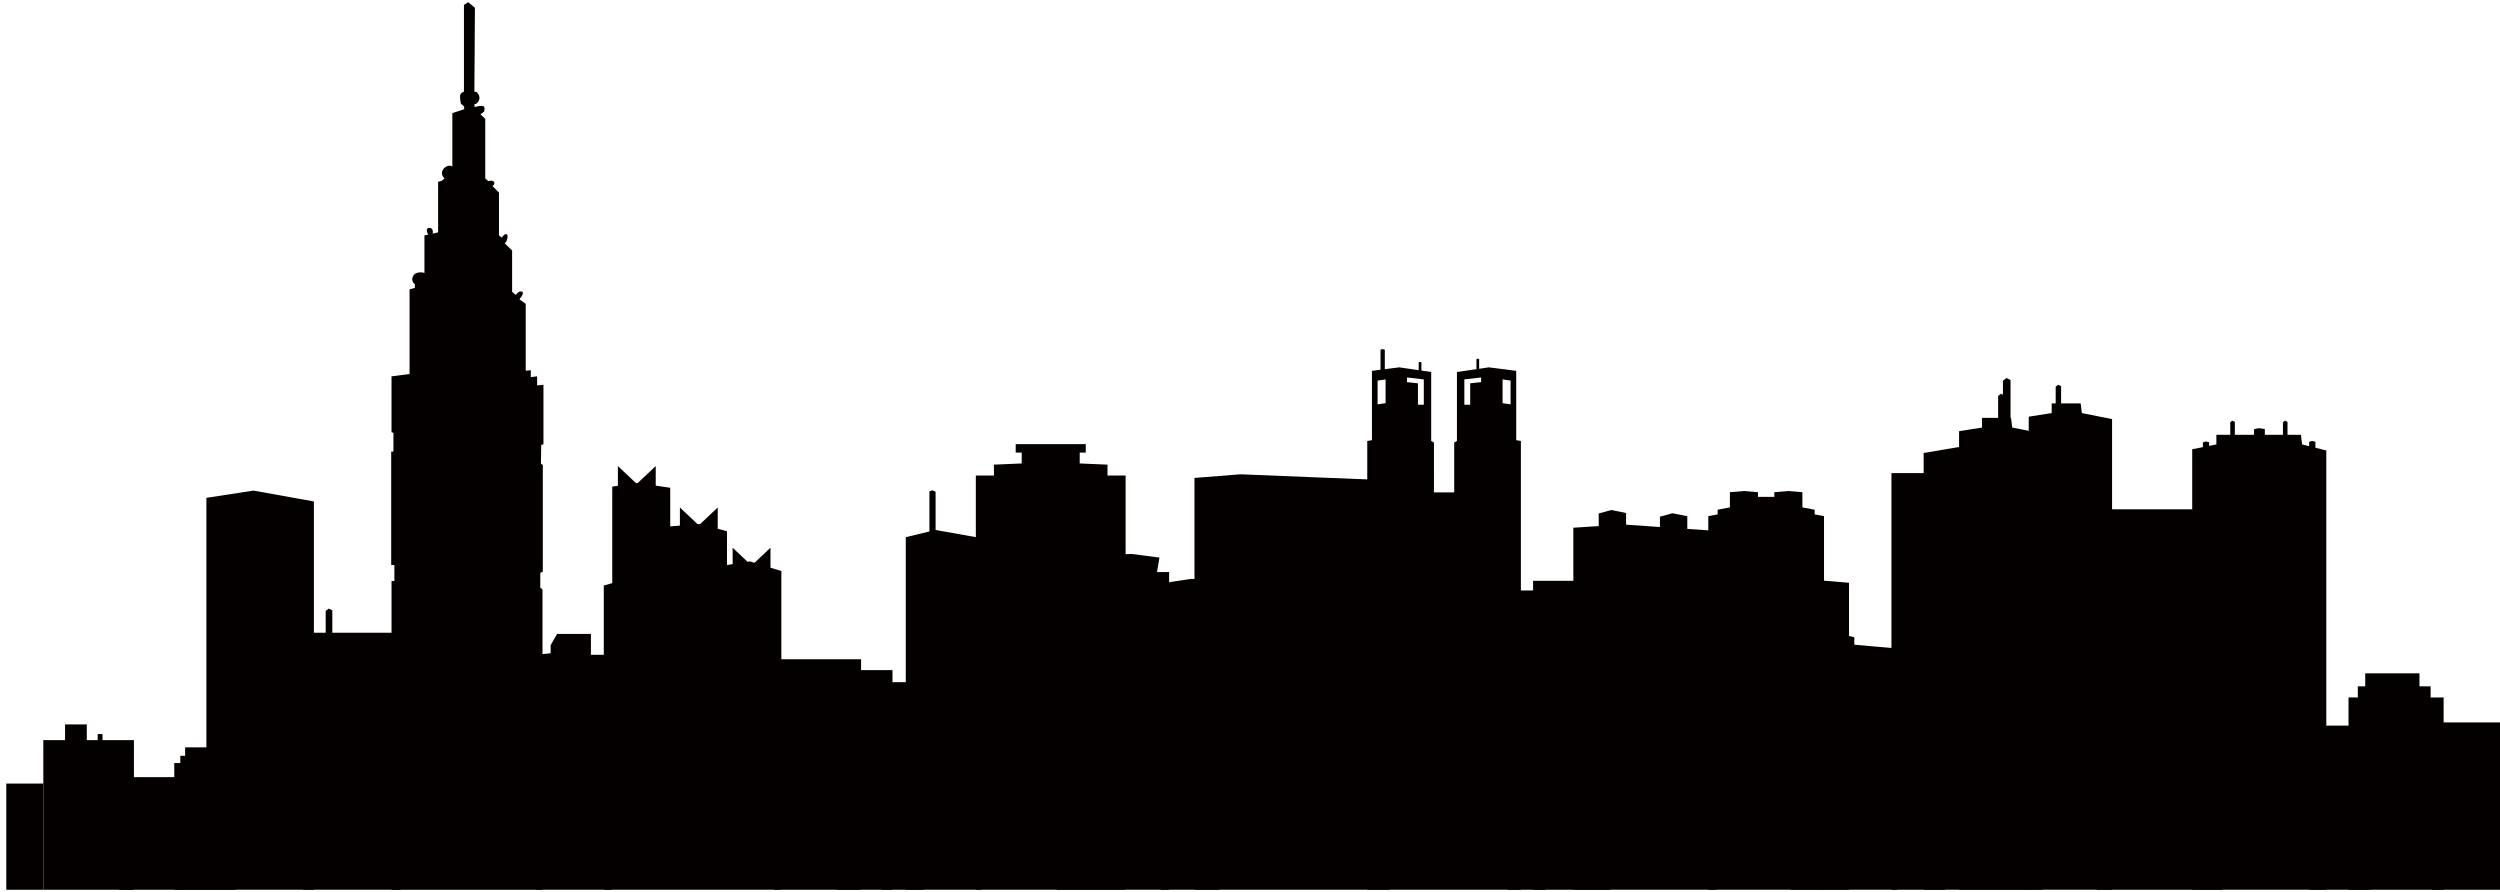 <svg width="824" height="294" viewBox="0 0 824 294" fill="none" xmlns="http://www.w3.org/2000/svg">
<path d="M129.046 293.265V191.514H129.985V186.234H128.942V148.85H129.673V142.649L129.045 142.478V124.04L134.992 123.283V95.372L136.766 94.868C136.766 94.868 136.662 94.28 136.766 93.694C135.202 92.687 135.827 90.342 137.495 89.921C139.167 89.502 139.895 90.006 139.895 90.006V77.6L141.225 77.308C140.496 76.552 140.339 74.856 141.695 75.107C143.05 75.361 142.606 77.013 142.606 77.013L144.401 76.594V59.934L145.675 59.558C145.675 59.558 145.876 59.288 146.547 58.804C145.004 57.51 145.675 55.735 146.948 54.979C148.222 54.225 149.092 54.873 149.092 54.873V37.293L152.981 35.999V35.085L151.909 34.17C151.909 34.17 151.573 32.661 151.638 31.583C151.706 30.508 152.915 30.238 152.915 30.238V1.599L154.321 0.735L156.535 2.566L156.358 30.199C156.358 30.199 156.996 30.142 157.455 30.712C157.917 31.282 158.06 31.936 158.023 32.451C157.989 32.964 157.492 34.246 156.358 34.358C156.358 34.614 156.428 35.269 156.428 35.269C156.428 35.269 158.449 34.728 159.229 34.957C160.008 35.184 159.583 36.663 159.583 36.75C159.583 36.835 158.344 37.661 158.344 37.661L159.94 39.172V58.812L160.943 59.704C160.943 59.704 161.647 59.391 162.43 59.644C163.214 59.894 163.058 61.026 162.273 61.276L164.463 63.476V77.623L165.402 78.313C165.402 78.313 166.107 77.055 166.889 77.181C167.672 77.308 167.202 79.695 166.342 80.198L168.793 82.546V96.211L170.045 97.217C170.045 97.217 170.985 95.706 172.027 96.127C173.071 96.546 171.194 98.64 171.194 98.64L173.28 100.151V122.196L174.949 122.029V124.29L177.033 124.039V127.057L179.122 126.808V146.418L178.391 146.671L178.288 152.793L178.914 153.297V188.418L178.077 188.838V193.701L178.809 194.286V293.268H129.046V293.265Z" fill="#040000"/>
<path d="M62.453 293.265V248.815L68.028 248.02V164.087L83.553 161.702L103.459 165.28V293.265H62.453Z" fill="#040000"/>
<path d="M253.954 187.115C253.954 184.907 253.954 180.527 253.954 180.527L248.68 185.496L247.184 185.036L246.394 185.16L241.477 180.528C241.477 180.528 241.477 183.635 241.477 185.937L239.619 186.231V175.093L236.567 174.298C236.567 172.298 236.567 167.27 236.567 167.27L230.726 172.775L230.462 172.707L229.91 172.752L224.094 167.27C224.094 167.27 224.094 170.917 224.094 173.236L220.907 173.5V160.772L216.129 160.066C216.129 157.816 216.129 153.612 216.129 153.612L210.212 159.191L210.157 159.182L209.641 159.256L203.654 153.612C203.654 153.612 203.654 157.872 203.654 160.113L201.795 160.376V192.198L199.009 192.994V293.265H257.533V188.218L253.954 187.115Z" fill="#040000"/>
<path d="M393.698 293.265V157.524L408.825 156.33L458.192 158.32V293.265H393.698Z" fill="#040000"/>
<path d="M371.004 293.265V156.726H365.031V153.148L355.874 152.751V149.171H357.866V146.386H346.318H334.774V149.171H336.764V152.751L327.607 153.148V156.726H321.634V293.265H371.004Z" fill="#040000"/>
<path d="M308.372 174.682V162.083L307.354 161.611L306.34 161.966V175.174L298.544 177.05V293.265H323.627V177.391L308.372 174.682Z" fill="#040000"/>
<path d="M357.866 182.98L372.993 182.586L382.152 183.778L381.354 188.553H385.337V293.265H348.311V188.152L357.866 182.98Z" fill="#040000"/>
<path d="M499.745 145.086V122.231L490.746 121.075L487.523 121.546V118.348L487.077 118.224L486.631 118.348V121.677L480.207 122.615V145.342L479.311 145.855V162.291H475.969H472.628V145.855L471.725 145.342V122.615L468.5 122.142V119.422L468.053 119.296L467.609 119.422V122.013L461.188 121.075L456.432 121.683V115.254L455.725 115.056L455.022 115.254V121.865L452.195 122.231V145.086L450.648 145.342V293.265H501.284V145.341L499.745 145.086ZM456.689 132.887L454.056 133.271V125.442L456.689 125.054V132.887ZM469.286 133.401H467.36V126.336L463.759 125.952V124.412L469.285 125.052V133.401H469.286ZM488.177 125.953L484.577 126.337V133.402H482.651V125.054L488.177 124.414V125.953ZM497.88 133.271L495.243 132.887V125.053L497.88 125.441V133.271Z" fill="#040000"/>
<path d="M686.188 136.145L685.792 132.961H679.339V127.277L678.379 126.795L677.556 127.441C677.556 127.441 677.556 130.289 677.556 132.961H676.236V136.145L668.671 137.338V293.265H696.14V138.135L686.188 136.145Z" fill="#040000"/>
<path d="M663.229 140.918L662.832 137.734H662.672V125.267L661.323 124.585L660.166 125.496C660.166 125.496 660.166 127.558 660.166 130.104L659.526 129.781L658.585 130.517C658.585 130.517 658.585 134.456 658.585 137.734H653.277V140.918L645.712 142.112V293.265H673.182V142.906L663.229 140.918Z" fill="#040000"/>
<path d="M763.159 147.577V145.602L762.05 145.325L761.096 145.64C761.096 145.64 761.096 146.389 761.096 147.065L758.78 146.484L758.379 143.302H753.962V139.049L753.152 138.638L752.457 139.186C752.457 139.186 752.457 141.219 752.457 143.302H746.487V141.404L744.573 141.127L742.937 141.442C742.937 141.442 742.937 142.57 742.937 143.302H736.602V139.049L735.791 138.638L735.093 139.186C735.093 139.186 735.093 141.219 735.093 143.302H730.516V146.484L728.127 146.965V145.777L727.015 145.5L726.065 145.821C726.065 145.821 726.065 146.668 726.065 147.375L722.552 148.076V293.265H766.746V148.474L763.159 147.577Z" fill="#040000"/>
<path d="M732.502 167.866H691.098V293.265H732.502V167.866Z" fill="#040000"/>
<path d="M634.032 149.304L651.285 146.386L669.068 148.242V293.265H634.032V149.304Z" fill="#040000"/>
<path d="M641.198 155.934H623.417V293.265H641.198V155.934Z" fill="#040000"/>
<path d="M611.183 212.498V210.048L608.18 209.299L605.608 210.156C605.608 210.156 605.608 211.629 605.608 213.191L600.698 214.008V293.265H625.383V213.743L611.183 212.498Z" fill="#040000"/>
<path d="M609.437 293.265V192.079L600.191 191.306L590.178 192.846V293.265H609.437Z" fill="#040000"/>
<path d="M401.881 293.265V191.548L392.635 190.78L382.62 192.318V293.265H401.881Z" fill="#040000"/>
<path d="M601.194 293.265V170.121L598.113 169.543V168.003L594.067 167.234V162.229L589.444 161.844L584.821 162.229V163.767H579.426V162.229L574.806 161.844L570.181 162.229V167.234L566.136 168.003V169.543L563.053 170.121V293.265H601.194Z" fill="#040000"/>
<path d="M530.787 191.435H505.308V293.265H530.787V191.435Z" fill="#040000"/>
<path d="M509.553 194.617H496.813V293.265H509.553V194.617Z" fill="#040000"/>
<path d="M556.134 174.326V170.155L551.273 169.162L547.113 170.297C547.113 170.297 547.113 171.879 547.113 173.705L535.961 172.935V169.094L531.1 168.099L526.935 169.239C526.935 169.239 526.935 171.273 526.935 173.396L518.576 173.934V293.267H565.823V174.992L556.134 174.326Z" fill="#040000"/>
<path d="M183.616 208.937H194.765V215.833H201.667V293.265H176.717V215.833L181.494 215.302V212.651L183.616 208.937Z" fill="#040000"/>
<path d="M109.532 208.539V201.18L108.353 200.584L107.344 201.379C107.344 201.379 107.344 205.15 107.344 208.539H99.877V293.265H132.125V208.539H109.532Z" fill="#040000"/>
<path d="M283.812 217.291H255.148V293.264H283.812V217.291Z" fill="#040000"/>
<path d="M294.163 220.869H275.85V293.264H294.163V220.869Z" fill="#040000"/>
<path d="M304.516 224.85H290.581V293.265H304.516V224.85Z" fill="#040000"/>
<path d="M33.788 243.941V241.951H32.196V243.941H28.611V238.771H21.445V243.941H14.28V293.265H44.139V243.941H33.788Z" fill="#040000"/>
<path d="M75.031 251.497V249.112H72.642V246.329H61.023V249.112H59.43V251.497H57.44V293.265H77.817V251.497H75.031Z" fill="#040000"/>
<path d="M801.127 229.885V226.213H797.457V221.932H779.582V226.213H777.134V229.885H774.07V293.265H805.417V229.885H801.127Z" fill="#040000"/>
<path d="M62.453 256.14H39.227V293.265H62.453V256.14Z" fill="#040000"/>
<path d="M14.28 258.262H2.07V293.265H14.28V258.262Z" fill="#040000"/>
<path d="M825.93 238.109H801.513V293.265H825.93V238.109Z" fill="#040000"/>
<path d="M781.341 239.169H761.17V293.264H781.341V239.169Z" fill="#040000"/>
</svg>
